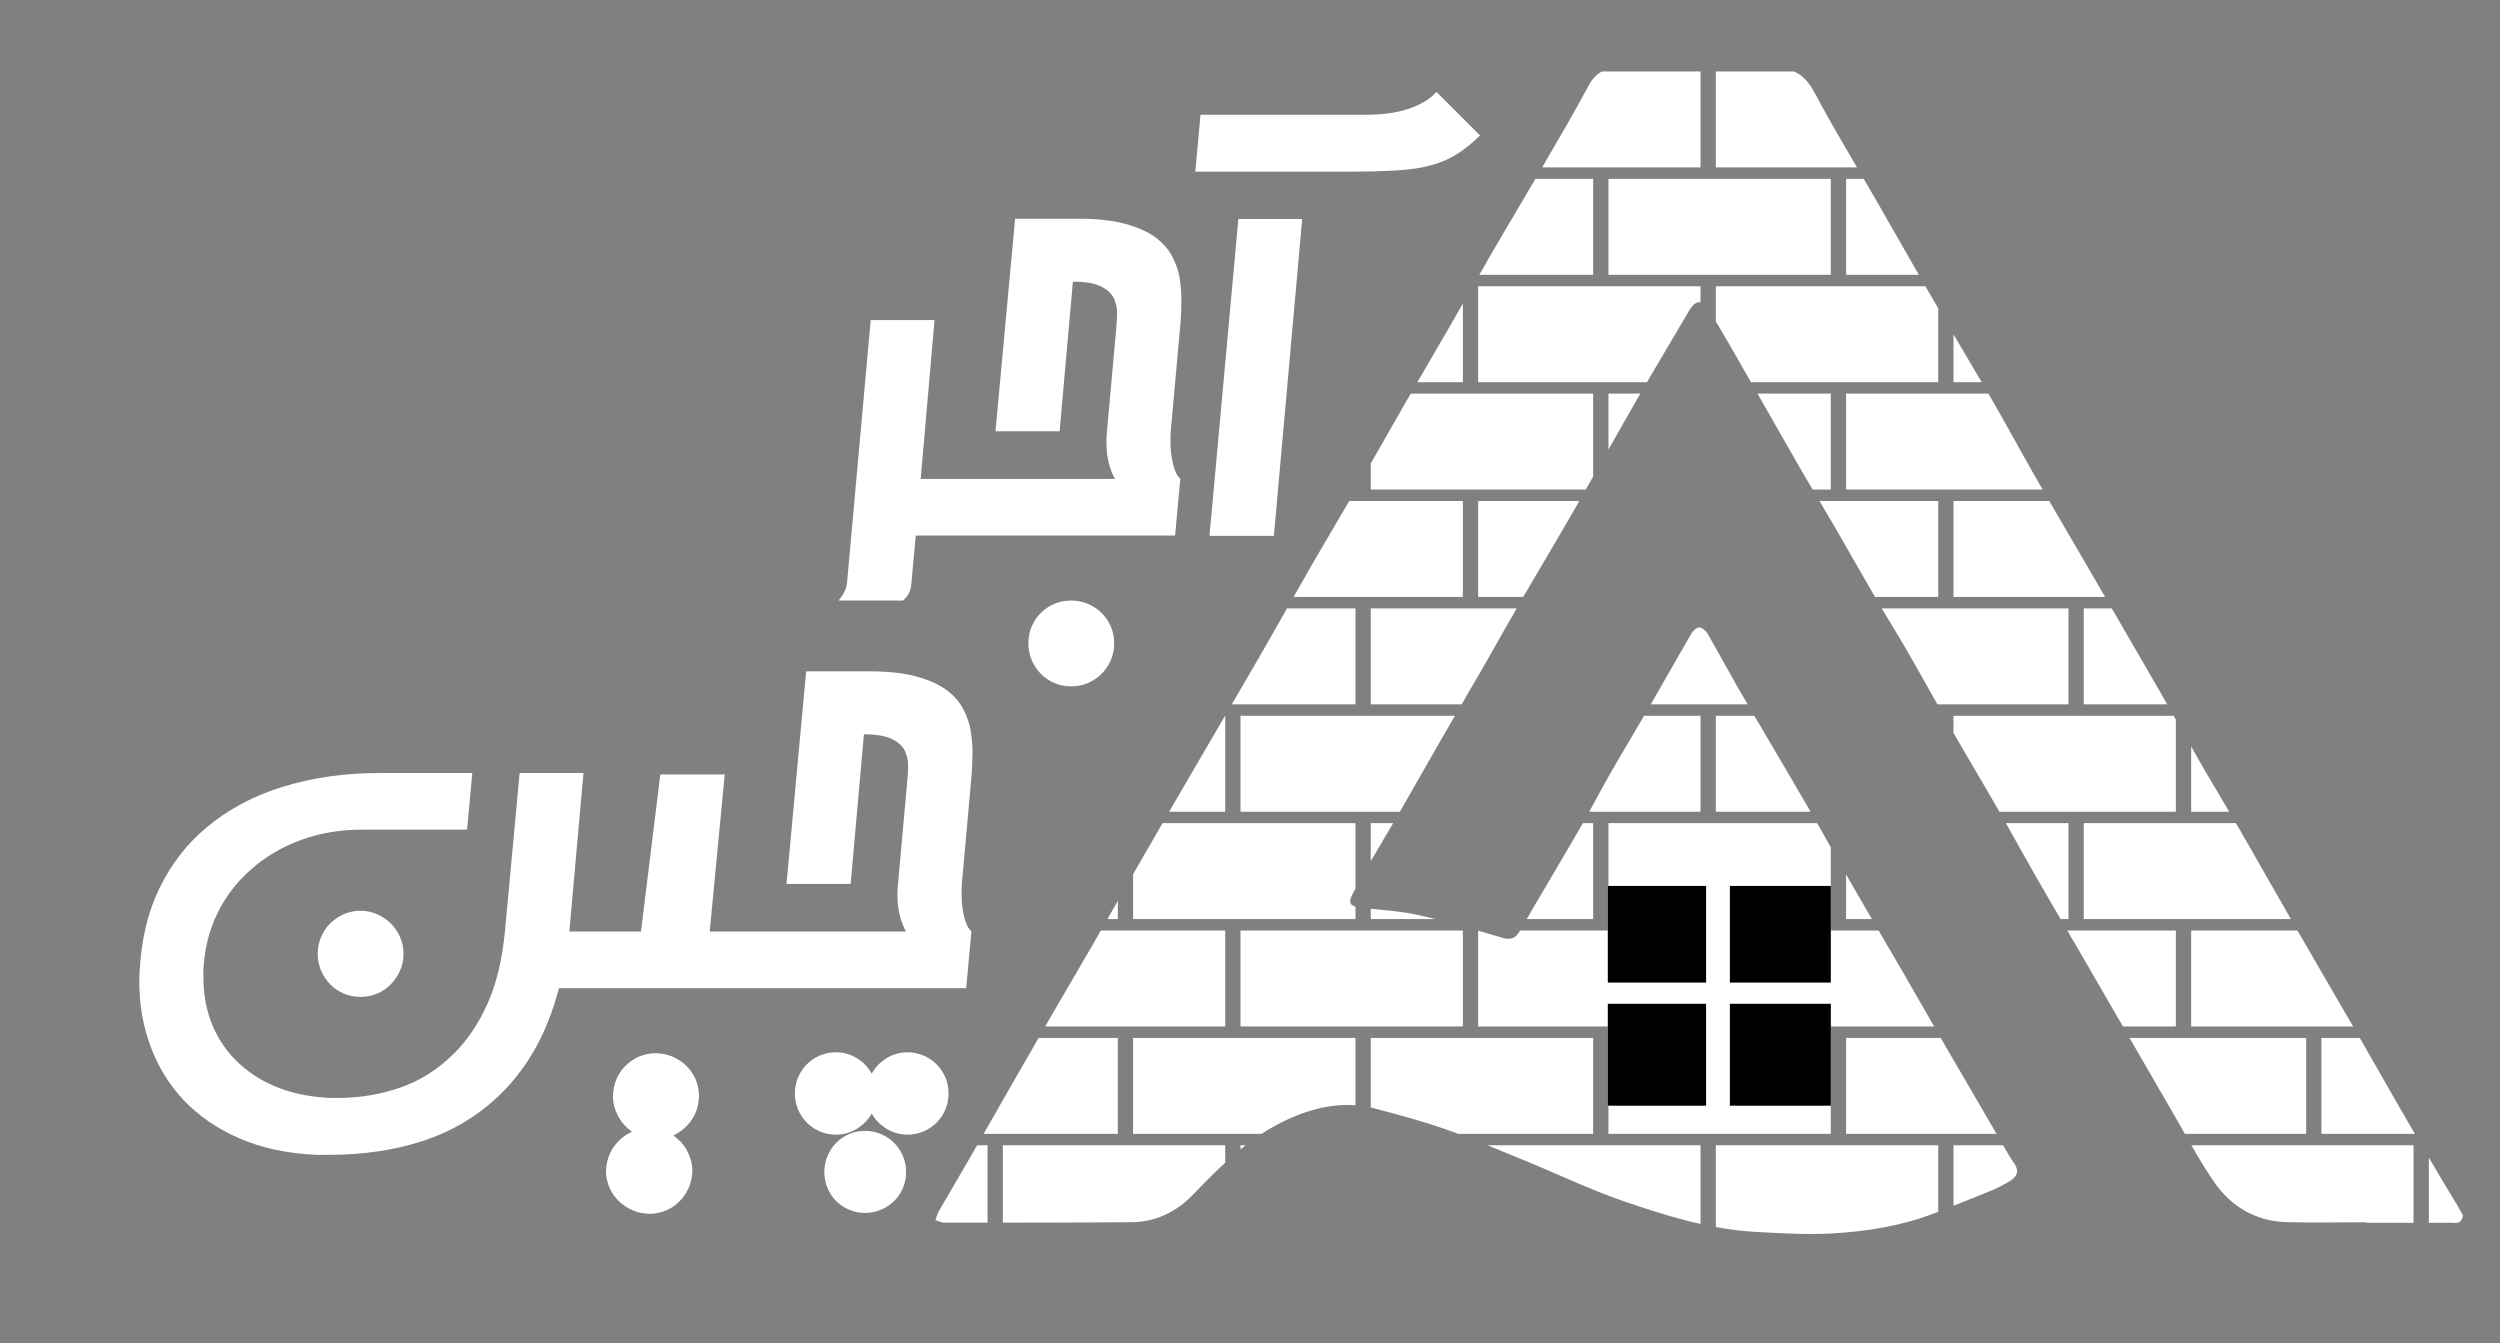 <?xml version="1.0" encoding="utf-8"?>
<!-- Generator: Adobe Illustrator 23.1.0, SVG Export Plug-In . SVG Version: 6.00 Build 0)  -->
<svg version="1.1" id="Layer_1" xmlns="http://www.w3.org/2000/svg" xmlns:xlink="http://www.w3.org/1999/xlink" x="0px" y="0px"
	 viewBox="0 0 1417.32 761.48" style="enable-background:new 0 0 1417.32 761.48;" xml:space="preserve">
<rect x="0" y="0" width="1417.32" height="761.48" fill="#808080" stroke="none"/>
<g>
	<path style="fill:#FFFFFF;" d="M624.53,347.51c-2.24-2.18-4.83-3.9-7.78-5.16s-6.11-1.88-9.5-1.88c-3.38,0-6.55,0.63-9.5,1.88
		s-5.51,2.97-7.7,5.16c-2.19,2.18-3.9,4.75-5.16,7.7c-1.26,2.95-1.88,6.11-1.88,9.5c0,3.38,0.63,6.55,1.88,9.5s2.97,5.54,5.16,7.78
		c2.18,2.24,4.75,3.98,7.7,5.24c2.95,1.25,6.11,1.88,9.5,1.88c3.38,0,6.55-0.63,9.5-1.88c2.95-1.26,5.54-3,7.78-5.24
		c2.24-2.24,3.98-4.83,5.24-7.78c1.25-2.95,1.88-6.12,1.88-9.5c0-3.39-0.63-6.55-1.88-9.5C628.51,352.26,626.77,349.7,624.53,347.51
		z"/>
	<path style="fill:#FFFFFF;" d="M664.73,145.7c-2.19-4.31-5.46-8.05-9.82-11.22c-4.37-3.17-10.07-5.7-17.11-7.61
		c-7.04-1.91-15.8-2.87-26.28-2.87H575.5l-11.13,120.51h36.35l7.53-84.82c6.98,0,12.25,0.88,15.8,2.62
		c3.55,1.75,5.98,3.93,7.29,6.55c1.31,2.62,1.96,5.46,1.96,8.51c0,0.22-0.03,1.23-0.08,3.03c-0.06,1.8-0.25,4.34-0.57,7.61
		l-5.24,58.29c-0.11,1.42-0.16,2.84-0.16,4.26c0,1.09,0.05,2.57,0.16,4.42c0.11,1.86,0.41,3.93,0.9,6.22s1.09,4.31,1.8,6.06
		c0.71,1.75,1.39,3.17,2.05,4.26h-83.18h-13.59h-13.43l7.86-90.06h-36.19L480.2,330.47c-0.22,1.75-0.68,3.36-1.39,4.83
		c-0.71,1.47-1.83,3.19-3.36,5.16h36.51c1.31-1.2,2.37-2.48,3.19-3.85s1.34-3.41,1.56-6.14l2.46-26.85h13.43h13.1h120.5l2.95-32.26
		c-1.2-0.98-2.18-2.48-2.95-4.5c-0.76-2.02-1.37-4.31-1.8-6.88c-0.44-2.56-0.68-4.75-0.74-6.55s-0.08-3.14-0.08-4.01
		c0-1.74,0.05-3.44,0.16-5.08l5.08-56.33c0.44-4.58,0.71-8.4,0.82-11.46c0.11-3.06,0.16-5.18,0.16-6.39c0-3.71-0.3-7.64-0.9-11.79
		C668.3,154.24,666.91,150.02,664.73,145.7z"/>
	<path style="fill:#FFFFFF;" d="M814.39,52.12c-1.96,2.19-4.37,4.09-7.21,5.73s-5.98,3-9.42,4.09s-7.1,1.88-10.97,2.37
		c-3.88,0.49-7.83,0.74-11.87,0.74H680.6l-2.95,32.26h87.44c10.92,0,20.06-0.25,27.43-0.74s13.73-1.47,19.08-2.95
		c5.35-1.47,10.12-3.55,14.33-6.22c4.2-2.67,8.6-6.19,13.18-10.56L814.39,52.12z"/>
	<polygon style="fill:#FFFFFF;" points="685.69,303.8 722.2,303.8 738.25,124.17 702.06,124.17 	"/>
</g>
<g>
	<path style="fill:#FFFFFF;" d="M213.87,518.31c-2.95-1.31-6.11-1.97-9.5-1.97c-3.38,0-6.55,0.66-9.5,1.97s-5.51,3.06-7.7,5.24
		s-3.9,4.75-5.16,7.7c-1.26,2.95-1.88,6.11-1.88,9.5c0,3.38,0.63,6.55,1.88,9.5s2.97,5.54,5.16,7.78c2.18,2.24,4.75,3.99,7.7,5.24
		c2.95,1.26,6.11,1.88,9.5,1.88c3.38,0,6.55-0.63,9.5-1.88s5.51-3,7.7-5.24c2.18-2.24,3.93-4.83,5.24-7.78
		c1.31-2.95,1.96-6.11,1.96-9.5c0-3.38-0.66-6.55-1.96-9.5c-1.31-2.95-3.06-5.51-5.24-7.7
		C219.38,521.37,216.82,519.62,213.87,518.31z"/>
	<path style="fill:#FFFFFF;" d="M390.63,605.92c-2.02-2.4-4.45-4.37-7.29-5.89c-2.84-1.53-5.95-2.46-9.33-2.78
		c-0.77-0.11-1.58-0.16-2.46-0.16c-2.4,0-4.94,0.43-7.61,1.31c-2.68,0.87-5.21,2.29-7.61,4.26c-2.4,1.96-4.37,4.36-5.9,7.2
		s-2.46,5.95-2.78,9.33c-0.11,0.76-0.16,1.58-0.16,2.46c0,3.6,0.93,7.21,2.78,10.81s4.53,6.66,8.02,9.17
		c-3.93,1.75-7.2,4.36-9.82,7.86c-2.62,3.49-4.2,7.53-4.75,12.12c-0.11,0.76-0.16,1.58-0.16,2.46c0,2.51,0.47,5.1,1.39,7.78
		c0.93,2.67,2.4,5.18,4.42,7.53c2.02,2.35,4.45,4.28,7.29,5.81c2.84,1.53,5.89,2.46,9.17,2.78c0.87,0.11,1.69,0.16,2.46,0.16
		c2.51,0,5.1-0.44,7.78-1.31c2.67-0.88,5.21-2.32,7.61-4.34s4.36-4.45,5.89-7.29c1.53-2.84,2.46-5.89,2.78-9.17
		c0.11-0.76,0.16-1.58,0.16-2.46c0-3.6-0.93-7.2-2.78-10.81c-1.86-3.6-4.53-6.61-8.02-9.01c3.93-1.86,7.21-4.53,9.82-8.02
		c2.62-3.5,4.15-7.53,4.58-12.12c0.11-0.88,0.16-1.69,0.16-2.46c0-2.4-0.44-4.94-1.31-7.61
		C394.1,610.85,392.65,608.32,390.63,605.92z"/>
	<path style="fill:#FFFFFF;" d="M506.89,647.92c-2.13-2.13-4.61-3.79-7.45-4.99c-2.84-1.2-5.84-1.8-9.01-1.8s-6.17,0.6-9.01,1.8
		s-5.3,2.87-7.37,4.99c-2.08,2.13-3.71,4.61-4.91,7.45s-1.8,5.9-1.8,9.17c0,3.17,0.6,6.17,1.8,9.01c1.2,2.84,2.84,5.29,4.91,7.37
		c2.07,2.07,4.53,3.71,7.37,4.91c2.84,1.2,5.84,1.8,9.01,1.8s6.17-0.6,9.01-1.8s5.32-2.84,7.45-4.91c2.13-2.07,3.79-4.53,4.99-7.37
		c1.2-2.84,1.8-5.84,1.8-9.01c0-3.27-0.6-6.33-1.8-9.17S509.02,650.04,506.89,647.92z"/>
	<path style="fill:#FFFFFF;" d="M530.96,603.38c-2.13-2.13-4.61-3.79-7.45-4.99s-5.84-1.8-9.01-1.8c-4.37,0-8.35,1.12-11.95,3.36
		s-6.39,5.16-8.35,8.76c-1.96-3.6-4.75-6.52-8.35-8.76s-7.59-3.36-11.95-3.36c-3.27,0-6.3,0.6-9.09,1.8
		c-2.78,1.2-5.24,2.87-7.37,4.99c-2.13,2.13-3.79,4.61-4.99,7.45c-1.2,2.84-1.8,5.84-1.8,9.01c0,3.27,0.6,6.33,1.8,9.17
		c1.2,2.84,2.87,5.32,4.99,7.45c2.13,2.13,4.58,3.79,7.37,4.99c2.78,1.2,5.81,1.8,9.09,1.8c4.36,0,8.35-1.12,11.95-3.36
		s6.39-5.1,8.35-8.6c1.97,3.49,4.75,6.36,8.35,8.6s7.59,3.36,11.95,3.36c3.17,0,6.17-0.6,9.01-1.8s5.32-2.87,7.45-4.99
		c2.13-2.13,3.79-4.61,4.99-7.45s1.8-5.89,1.8-9.17c0-3.17-0.6-6.17-1.8-9.01S533.09,605.51,530.96,603.38z"/>
	<path style="fill:#FFFFFF;" d="M550.36,444.63c0.44-4.58,0.71-8.4,0.82-11.46c0.11-3.05,0.16-5.18,0.16-6.39
		c0-3.71-0.3-7.64-0.9-11.79c-0.6-4.15-1.99-8.38-4.18-12.69s-5.46-8.05-9.82-11.22c-4.37-3.17-10.07-5.7-17.11-7.61
		c-7.04-1.91-15.8-2.87-26.28-2.87h-36.02L445.9,501.12h36.35l7.53-84.82c6.98,0,12.25,0.88,15.8,2.62
		c3.55,1.75,5.98,3.93,7.29,6.55s1.96,5.46,1.96,8.51c0,0.22-0.03,1.23-0.08,3.03c-0.06,1.8-0.25,4.34-0.57,7.61l-5.24,58.29
		c-0.11,1.42-0.16,2.84-0.16,4.26c0,1.09,0.05,2.57,0.16,4.42c0.11,1.86,0.41,3.93,0.9,6.22s1.09,4.31,1.8,6.06s1.39,3.17,2.05,4.26
		h-84.16h-12.61h-14.57l8.51-89.08h-36.51l-10.97,89.08h-13.92h-8.19h-18.5l8.02-89.89H294.6l-8.35,89.89
		c-1.53,15.94-4.8,29.53-9.82,40.77c-5.02,11.25-11.3,20.63-18.83,28.16c-9.06,9.06-19.24,15.56-30.54,19.49s-23.06,5.89-35.29,5.89
		h-4.58c-10.59-0.44-20.2-2.29-28.82-5.57c-8.62-3.27-16.16-7.86-22.6-13.75c-6.55-6-11.6-13.16-15.15-21.45
		c-3.55-8.29-5.32-17.63-5.32-28v-3.44c0.54-11.9,3.19-22.7,7.94-32.42c4.75-9.71,11.16-18.07,19.24-25.05
		c8.19-7.21,17.63-12.74,28.33-16.62c10.7-3.87,22.16-5.81,34.39-5.81h59.6l2.95-32.09h-52.73c-19.43,0-37.55,2.57-54.36,7.7
		s-31.44,12.94-43.88,23.42c-11.03,9.28-19.84,20.71-26.44,34.3c-6.61,13.59-10.34,29.5-11.22,47.73c0,0.55-0.03,1.23-0.08,2.05
		c-0.06,0.82-0.08,1.83-0.08,3.03c0,12.99,2.13,25.25,6.39,36.76s10.53,21.7,18.83,30.54c8.51,8.95,19.02,16.15,31.52,21.61
		c12.5,5.46,27.04,8.57,43.64,9.33h7.04c19.65,0,37.5-2.65,53.54-7.94c16.05-5.3,30.02-13.51,41.92-24.64
		c8.19-7.64,15.2-16.54,21.04-26.69s10.5-21.88,14-35.2h21.29h8.35h67.63h12.44h121.17l2.95-32.26c-1.2-0.98-2.18-2.48-2.95-4.5
		c-0.76-2.02-1.37-4.31-1.8-6.88c-0.44-2.56-0.68-4.75-0.74-6.55s-0.08-3.14-0.08-4.01c0-1.75,0.05-3.44,0.16-5.08L550.36,444.63z"
		/>
</g>
<g>
	<defs>
		<path id="SVGID_1_" d="M1394.3,692.82c-1.38,0.78-3.46,0.4-5.24,0.4c-15.85,0.03-31.7,0.02-47.55,0.02v-0.3
			c-15.06,0-30.12,0.32-45.17-0.08c-17.67-0.48-31.66-8.93-41.35-23.13c-9.19-13.45-16.77-28.01-25-42.11
			c-8.04-13.78-15.99-27.62-23.98-41.43c-9.17-15.86-18.32-31.74-27.53-47.58c-7.82-13.47-15.79-26.86-23.53-40.37
			c-7.64-13.34-14.99-26.85-22.64-40.18c-7.64-13.32-15.58-26.46-23.22-39.79c-9.3-16.24-18.32-32.64-27.64-48.86
			c-5.78-10.07-12-19.89-17.85-29.92c-7.94-13.63-15.66-27.38-23.58-41.03c-5.94-10.23-12.13-20.32-18.05-30.54
			c-7.41-12.78-14.67-25.66-22-38.5c-5.76-10.09-11.48-20.2-17.29-30.26c-4.43-7.66-8.93-15.28-13.47-22.89
			c-3.95-6.61-7.86-6.53-11.67-0.02c-9.55,16.33-19.32,32.52-28.76,48.91c-12.68,22.04-25.03,44.26-37.7,66.3
			c-9.33,16.24-19.01,32.27-28.4,48.47c-7.41,12.78-14.56,25.73-21.94,38.54c-7.95,13.83-16.08,27.56-24.05,41.39
			c-7.86,13.64-15.56,27.38-23.44,41c-5.82,10.06-11.89,19.97-17.73,30.02c-3.07,5.28-6.01,10.65-8.79,16.09
			c-2.47,4.84-1.38,6.82,4.06,7.51c10.99,1.4,22.16,1.82,32.92,4.19c15.95,3.51,31.7,8.09,47.36,12.81
			c5.14,1.55,7.92,0.93,10.64-3.81c11.09-19.31,22.59-38.38,33.75-57.65c5.92-10.22,11.3-20.75,17.16-31.01
			c7.62-13.31,15.57-26.43,23.24-39.7c7.7-13.29,15.19-26.7,22.94-39.96c0.94-1.62,2.91-3.59,4.45-3.64
			c1.55-0.05,3.77,1.75,4.69,3.32c5.83,10.04,11.31,20.28,17.08,30.36c6.06,10.59,12.33,21.07,18.5,31.6
			c8.07,13.76,16.22,27.48,24.17,41.3c7.77,13.49,15.24,27.16,23.01,40.65c9.16,15.9,18.54,31.68,27.75,47.56
			c7.62,13.13,15.08,26.34,22.67,39.49c6.01,10.41,12.13,20.77,18.18,31.17c5.75,9.87,11.46,19.76,17.21,29.64
			c1.69,2.89,3.31,5.85,5.27,8.56c3.5,4.88,1.36,8.1-2.93,10.61c-3.23,1.88-6.57,3.64-10.04,5.06c-10.55,4.32-21.16,8.5-31.78,12.64
			c-18.62,7.27-38.19,10.43-57.94,11.57c-14.57,0.85-29.28-0.03-43.88-0.86c-25.91-1.47-50.58-9.07-74.85-17.42
			c-18.98-6.54-37.18-15.33-55.8-22.95c-14.77-6.05-29.47-12.35-44.52-17.62c-13.36-4.68-27.07-8.42-40.79-11.98
			c-16.36-4.24-32.09-1.29-47.37,5.35c-22.32,9.69-39.05,26.34-55.54,43.52c-9.3,9.68-21.08,15.5-34.81,15.61
			c-35.46,0.29-70.93,0.28-106.4,0.28c-1.61,0-3.21-1.01-4.82-1.54c0.65-1.69,1.09-3.49,1.98-5.03c5.69-9.9,11.53-19.72,17.23-29.62
			c7.67-13.31,15.24-26.66,22.87-39.98c7.73-13.52,15.46-27.03,23.26-40.5c7.7-13.31,15.52-26.54,23.22-39.85
			c7.69-13.32,15.25-26.71,22.91-40.04c7.36-12.81,14.76-25.6,22.17-38.38c7.42-12.79,14.89-25.57,22.33-38.34
			c9.74-16.7,19.57-33.35,29.22-50.1c9.55-16.58,18.85-33.29,28.4-49.87c7.77-13.48,15.81-26.8,23.59-40.28
			c9.44-16.36,18.67-32.84,28.08-49.2c9.04-15.72,18.25-31.33,27.3-47.04c7.98-13.82,15.75-27.75,23.78-41.54
			c9.31-16.01,18.88-31.86,28.18-47.88c8.81-15.15,17.7-30.28,25.97-45.73c3.44-6.43,8.3-9.32,15.05-9.52
			c8.71-0.25,17.43-0.15,26.15-0.15c21.21-0.01,42.41,0.37,63.6-0.1c11.31-0.26,17.98,4.29,23.27,14.31
			c10.68,20.19,22.68,39.69,34.08,59.51c11.2,19.47,22.24,39.03,33.52,58.47c11.17,19.24,22.65,38.29,33.79,57.54
			c7.68,13.28,14.94,26.8,22.53,40.13c7.3,12.83,14.82,25.54,22.23,38.29c7.73,13.29,15.46,26.59,23.17,39.88
			c9.49,16.37,19.02,32.72,28.44,49.14c7.76,13.5,15.31,27.11,23.09,40.59c5.81,10.07,11.89,19.98,17.74,30.03
			c5.74,9.87,11.35,19.83,17.02,29.74c5.97,10.43,11.93,20.86,17.93,31.27c6.19,10.74,12.41,21.46,18.64,32.18
			c5.93,10.21,11.92,20.4,17.81,30.64c7.85,13.65,15.57,27.38,23.46,41c7.7,13.31,15.52,26.54,23.33,39.78
			c3.5,5.92,7.25,11.69,10.52,17.74C1396.68,689.53,1395.43,692.17,1394.3,692.82z"/>
	</defs>
	<clipPath id="SVGID_2_">
		<use xlink:href="#SVGID_1_"  style="overflow:visible;"/>
	</clipPath>
	<g style="clip-path:url(#SVGID_2_);">
		<rect x="777.13" y="-20.35" style="fill:#FFFFFF;" width="126.07" height="54.39"/>
		<rect x="911.87" y="-20.35" style="fill:#FFFFFF;" width="126.07" height="54.39"/>
		<rect x="1046.61" y="-20.35" style="fill:#FFFFFF;" width="126.07" height="54.39"/>
		<rect x="838.01" y="40.53" style="fill:#FFFFFF;" width="126.07" height="54.39"/>
		<rect x="972.75" y="40.53" style="fill:#FFFFFF;" width="126.07" height="54.39"/>
		<rect x="777.13" y="101.4" style="fill:#FFFFFF;" width="126.07" height="54.39"/>
		<rect x="911.87" y="101.4" style="fill:#FFFFFF;" width="126.07" height="54.39"/>
		<rect x="1046.61" y="101.4" style="fill:#FFFFFF;" width="126.07" height="54.39"/>
		<rect x="703.27" y="162.28" style="fill:#FFFFFF;" width="126.07" height="54.39"/>
		<rect x="838.01" y="162.28" style="fill:#FFFFFF;" width="126.07" height="54.39"/>
		<rect x="972.75" y="162.28" style="fill:#FFFFFF;" width="126.07" height="54.39"/>
		<rect x="1107.49" y="162.28" style="fill:#FFFFFF;" width="126.07" height="54.39"/>
		<rect x="642.39" y="223.16" style="fill:#FFFFFF;" width="126.07" height="54.39"/>
		<rect x="777.13" y="223.16" style="fill:#FFFFFF;" width="126.07" height="54.39"/>
		<rect x="911.87" y="223.16" style="fill:#FFFFFF;" width="126.07" height="54.39"/>
		<rect x="1046.61" y="223.16" style="fill:#FFFFFF;" width="126.07" height="54.39"/>
		<rect x="1181.35" y="223.16" style="fill:#FFFFFF;" width="126.07" height="54.39"/>
		<rect x="703.27" y="284.04" style="fill:#FFFFFF;" width="126.07" height="54.39"/>
		<rect x="838.01" y="284.04" style="fill:#FFFFFF;" width="126.07" height="54.39"/>
		<rect x="972.75" y="284.04" style="fill:#FFFFFF;" width="126.07" height="54.39"/>
		<rect x="1107.49" y="284.04" style="fill:#FFFFFF;" width="126.07" height="54.39"/>
		<rect x="642.39" y="344.92" style="fill:#FFFFFF;" width="126.07" height="54.39"/>
		<rect x="777.13" y="344.92" style="fill:#FFFFFF;" width="126.07" height="54.39"/>
		<rect x="911.87" y="344.92" style="fill:#FFFFFF;" width="126.07" height="54.39"/>
		<rect x="1046.61" y="344.92" style="fill:#FFFFFF;" width="126.07" height="54.39"/>
		<rect x="1181.35" y="344.92" style="fill:#FFFFFF;" width="126.07" height="54.39"/>
		<rect x="568.53" y="405.79" style="fill:#FFFFFF;" width="126.07" height="54.39"/>
		<rect x="703.27" y="405.79" style="fill:#FFFFFF;" width="126.07" height="54.39"/>
		<rect x="838.01" y="405.79" style="fill:#FFFFFF;" width="126.07" height="54.39"/>
		<rect x="972.75" y="405.79" style="fill:#FFFFFF;" width="126.07" height="54.39"/>
		<rect x="1107.49" y="405.79" style="fill:#FFFFFF;" width="126.07" height="54.39"/>
		<rect x="1242.23" y="405.79" style="fill:#FFFFFF;" width="126.07" height="54.39"/>
		<rect x="507.65" y="466.67" style="fill:#FFFFFF;" width="126.07" height="54.39"/>
		<rect x="642.39" y="466.67" style="fill:#FFFFFF;" width="126.07" height="54.39"/>
		<rect x="777.13" y="466.67" style="fill:#FFFFFF;" width="126.07" height="54.39"/>
		<rect x="911.87" y="466.67" style="fill:#FFFFFF;" width="126.07" height="54.39"/>
		<rect x="1046.61" y="466.67" style="fill:#FFFFFF;" width="126.07" height="54.39"/>
		<rect x="1181.35" y="466.67" style="fill:#FFFFFF;" width="126.07" height="54.39"/>
		<rect x="1316.09" y="466.67" style="fill:#FFFFFF;" width="126.07" height="54.39"/>
		<rect x="433.78" y="527.55" style="fill:#FFFFFF;" width="126.07" height="54.39"/>
		<rect x="568.53" y="527.55" style="fill:#FFFFFF;" width="126.07" height="54.39"/>
		<rect x="703.27" y="527.55" style="fill:#FFFFFF;" width="126.07" height="54.39"/>
		<rect x="838.01" y="527.55" style="fill:#FFFFFF;" width="126.07" height="54.39"/>
		<rect x="972.75" y="527.55" style="fill:#FFFFFF;" width="126.07" height="54.39"/>
		<rect x="1107.49" y="527.55" style="fill:#FFFFFF;" width="126.07" height="54.39"/>
		<rect x="1242.23" y="527.55" style="fill:#FFFFFF;" width="126.07" height="54.39"/>
		<rect x="507.65" y="588.43" style="fill:#FFFFFF;" width="126.07" height="54.39"/>
		<rect x="642.39" y="588.43" style="fill:#FFFFFF;" width="126.07" height="54.39"/>
		<rect x="777.13" y="588.43" style="fill:#FFFFFF;" width="126.07" height="54.39"/>
		<rect x="911.87" y="588.43" style="fill:#FFFFFF;" width="126.07" height="54.39"/>
		<rect x="1046.61" y="588.43" style="fill:#FFFFFF;" width="126.07" height="54.39"/>
		<rect x="1181.35" y="588.43" style="fill:#FFFFFF;" width="126.07" height="54.39"/>
		<rect x="1316.09" y="588.43" style="fill:#FFFFFF;" width="126.07" height="54.39"/>
		<rect x="433.78" y="649.3" style="fill:#FFFFFF;" width="126.07" height="54.39"/>
		<rect x="568.53" y="649.3" style="fill:#FFFFFF;" width="126.07" height="54.39"/>
		<rect x="703.27" y="649.3" style="fill:#FFFFFF;" width="126.07" height="54.39"/>
		<rect x="838.01" y="649.3" style="fill:#FFFFFF;" width="126.07" height="54.39"/>
		<rect x="972.75" y="649.3" style="fill:#FFFFFF;" width="126.07" height="54.39"/>
		<rect x="1107.49" y="649.3" style="fill:#FFFFFF;" width="126.07" height="54.39"/>
		<rect x="1242.23" y="649.3" style="fill:#FFFFFF;" width="126.07" height="54.39"/>
		<rect x="1376.97" y="649.3" style="fill:#FFFFFF;" width="126.07" height="54.39"/>
	</g>
</g>
<g>
	<rect x="911.51" y="502.26" style="fill:#FFFFFF;" width="126.43" height="124.58"/>
	<g>
		<rect x="911.51" y="502.26" width="55.73" height="54.79"/>
		<rect x="980.72" y="502.26" width="57.23" height="54.79"/>
		<rect x="980.72" y="569.08" width="57.23" height="57.77"/>
		<rect x="911.51" y="569.08" width="55.73" height="57.77"/>
	</g>
</g>
<rect x="1417.32" y="1051.46" style="fill:#FFFFFF;" width="1417.32" height="761.48"/>
</svg>
